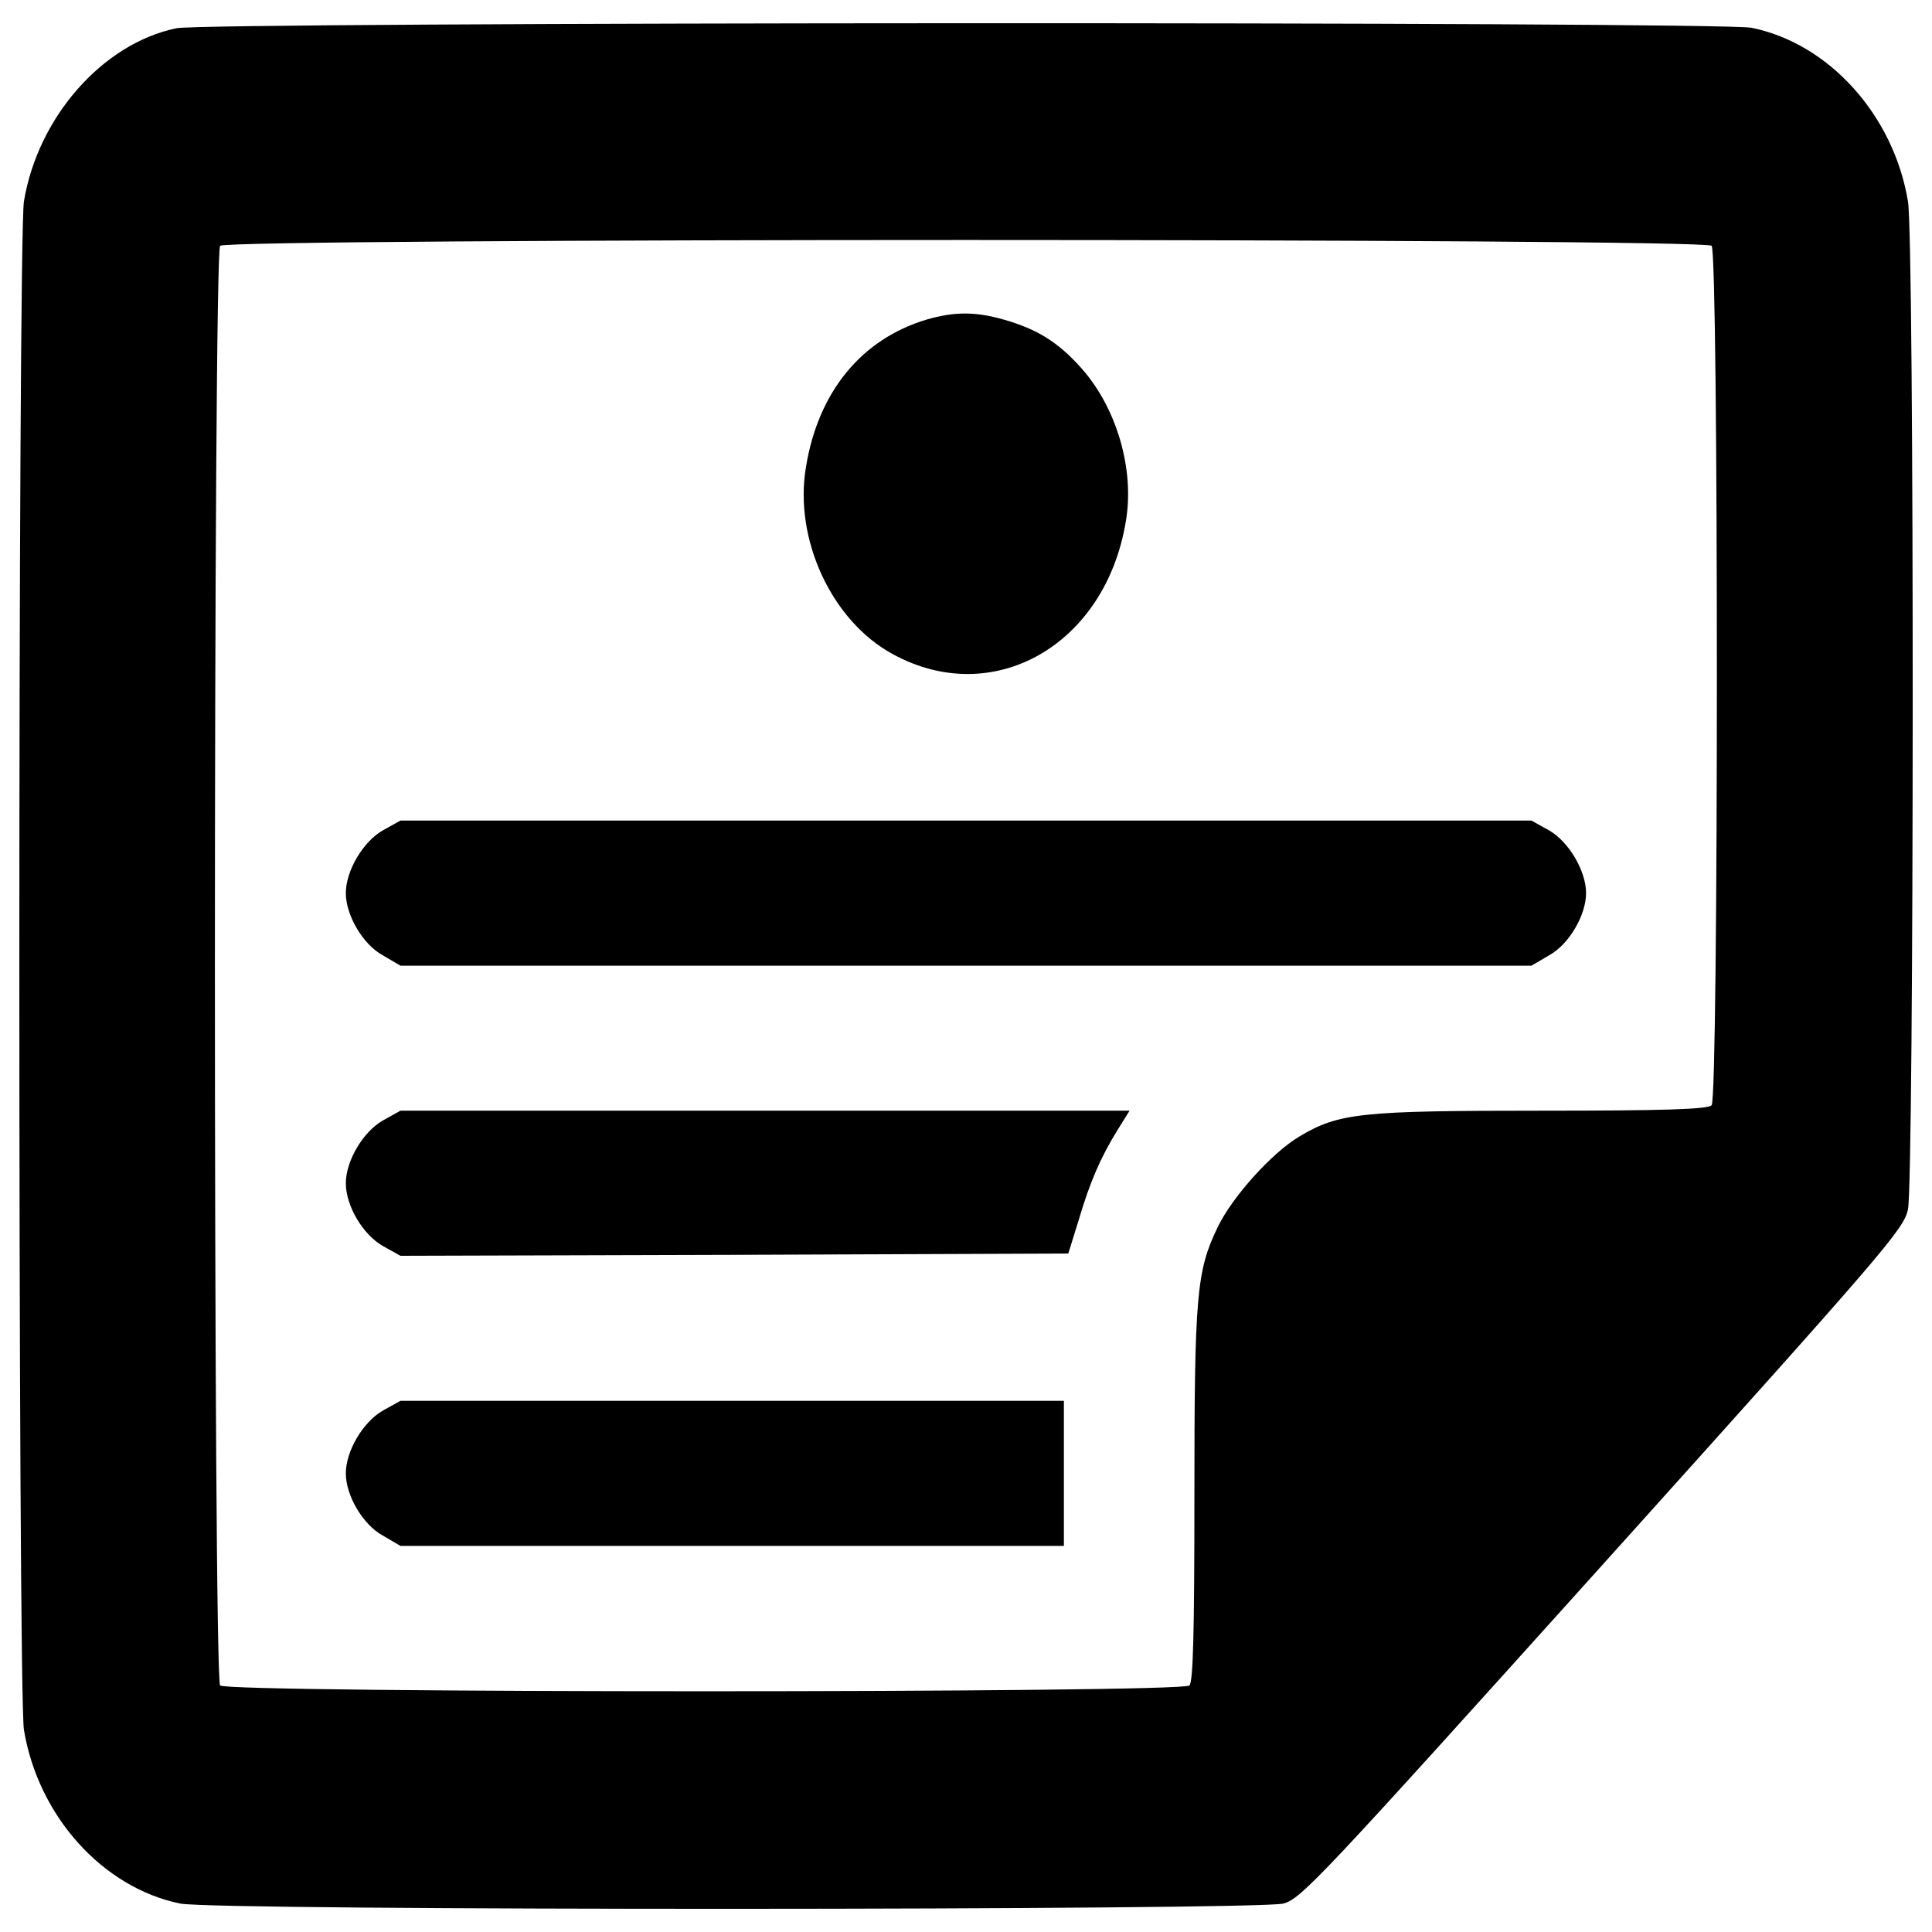 <svg width="18" height="18" viewBox="0 0 18 18" fill="none" xmlns="http://www.w3.org/2000/svg">
<path d="M1.644 0.263C0.953 0.406 0.352 1.095 0.223 1.876C0.166 2.231 0.166 15.763 0.223 16.117C0.356 16.92 0.956 17.587 1.679 17.735C2.002 17.803 11.709 17.798 11.957 17.735C12.124 17.689 12.287 17.515 14.933 14.576C17.578 11.636 17.734 11.455 17.776 11.269C17.833 10.994 17.837 2.235 17.776 1.876C17.643 1.074 17.042 0.406 16.32 0.259C16.027 0.199 1.926 0.204 1.644 0.263ZM15.947 2.29C16.012 2.362 16.012 10.226 15.947 10.297C15.913 10.335 15.507 10.348 14.359 10.348C12.675 10.348 12.473 10.369 12.105 10.589C11.85 10.741 11.481 11.15 11.345 11.433C11.147 11.843 11.128 12.067 11.128 13.942C11.128 15.213 11.116 15.665 11.082 15.703C11.018 15.775 2.116 15.775 2.051 15.703C1.986 15.631 1.986 2.362 2.051 2.29C2.116 2.218 15.883 2.218 15.947 2.29Z" fill="black"/>
<path d="M8.631 2.978C8.026 3.16 7.623 3.65 7.509 4.351C7.395 5.023 7.749 5.787 8.319 6.095C9.254 6.606 10.299 6.011 10.489 4.858C10.573 4.372 10.402 3.794 10.071 3.426C9.859 3.189 9.665 3.067 9.353 2.978C9.087 2.902 8.893 2.902 8.631 2.978Z" fill="black"/>
<path d="M3.564 7.738C3.381 7.844 3.222 8.114 3.222 8.321C3.222 8.528 3.381 8.798 3.564 8.899L3.731 8.997H8.999H14.268L14.435 8.899C14.617 8.798 14.777 8.528 14.777 8.321C14.777 8.114 14.617 7.844 14.435 7.738L14.268 7.645H8.999H3.731L3.564 7.738Z" fill="black"/>
<path d="M3.564 10.441C3.381 10.547 3.222 10.817 3.222 11.024C3.222 11.235 3.381 11.501 3.564 11.607L3.731 11.7L6.844 11.691L9.953 11.679L10.049 11.37C10.155 11.011 10.254 10.783 10.413 10.526L10.524 10.348H7.129H3.731L3.564 10.441Z" fill="black"/>
<path d="M3.564 13.144C3.381 13.25 3.222 13.52 3.222 13.727C3.222 13.934 3.381 14.204 3.564 14.305L3.731 14.403H6.821H9.912V13.727V13.051H6.821H3.731L3.564 13.144Z" fill="black"/>
</svg>
